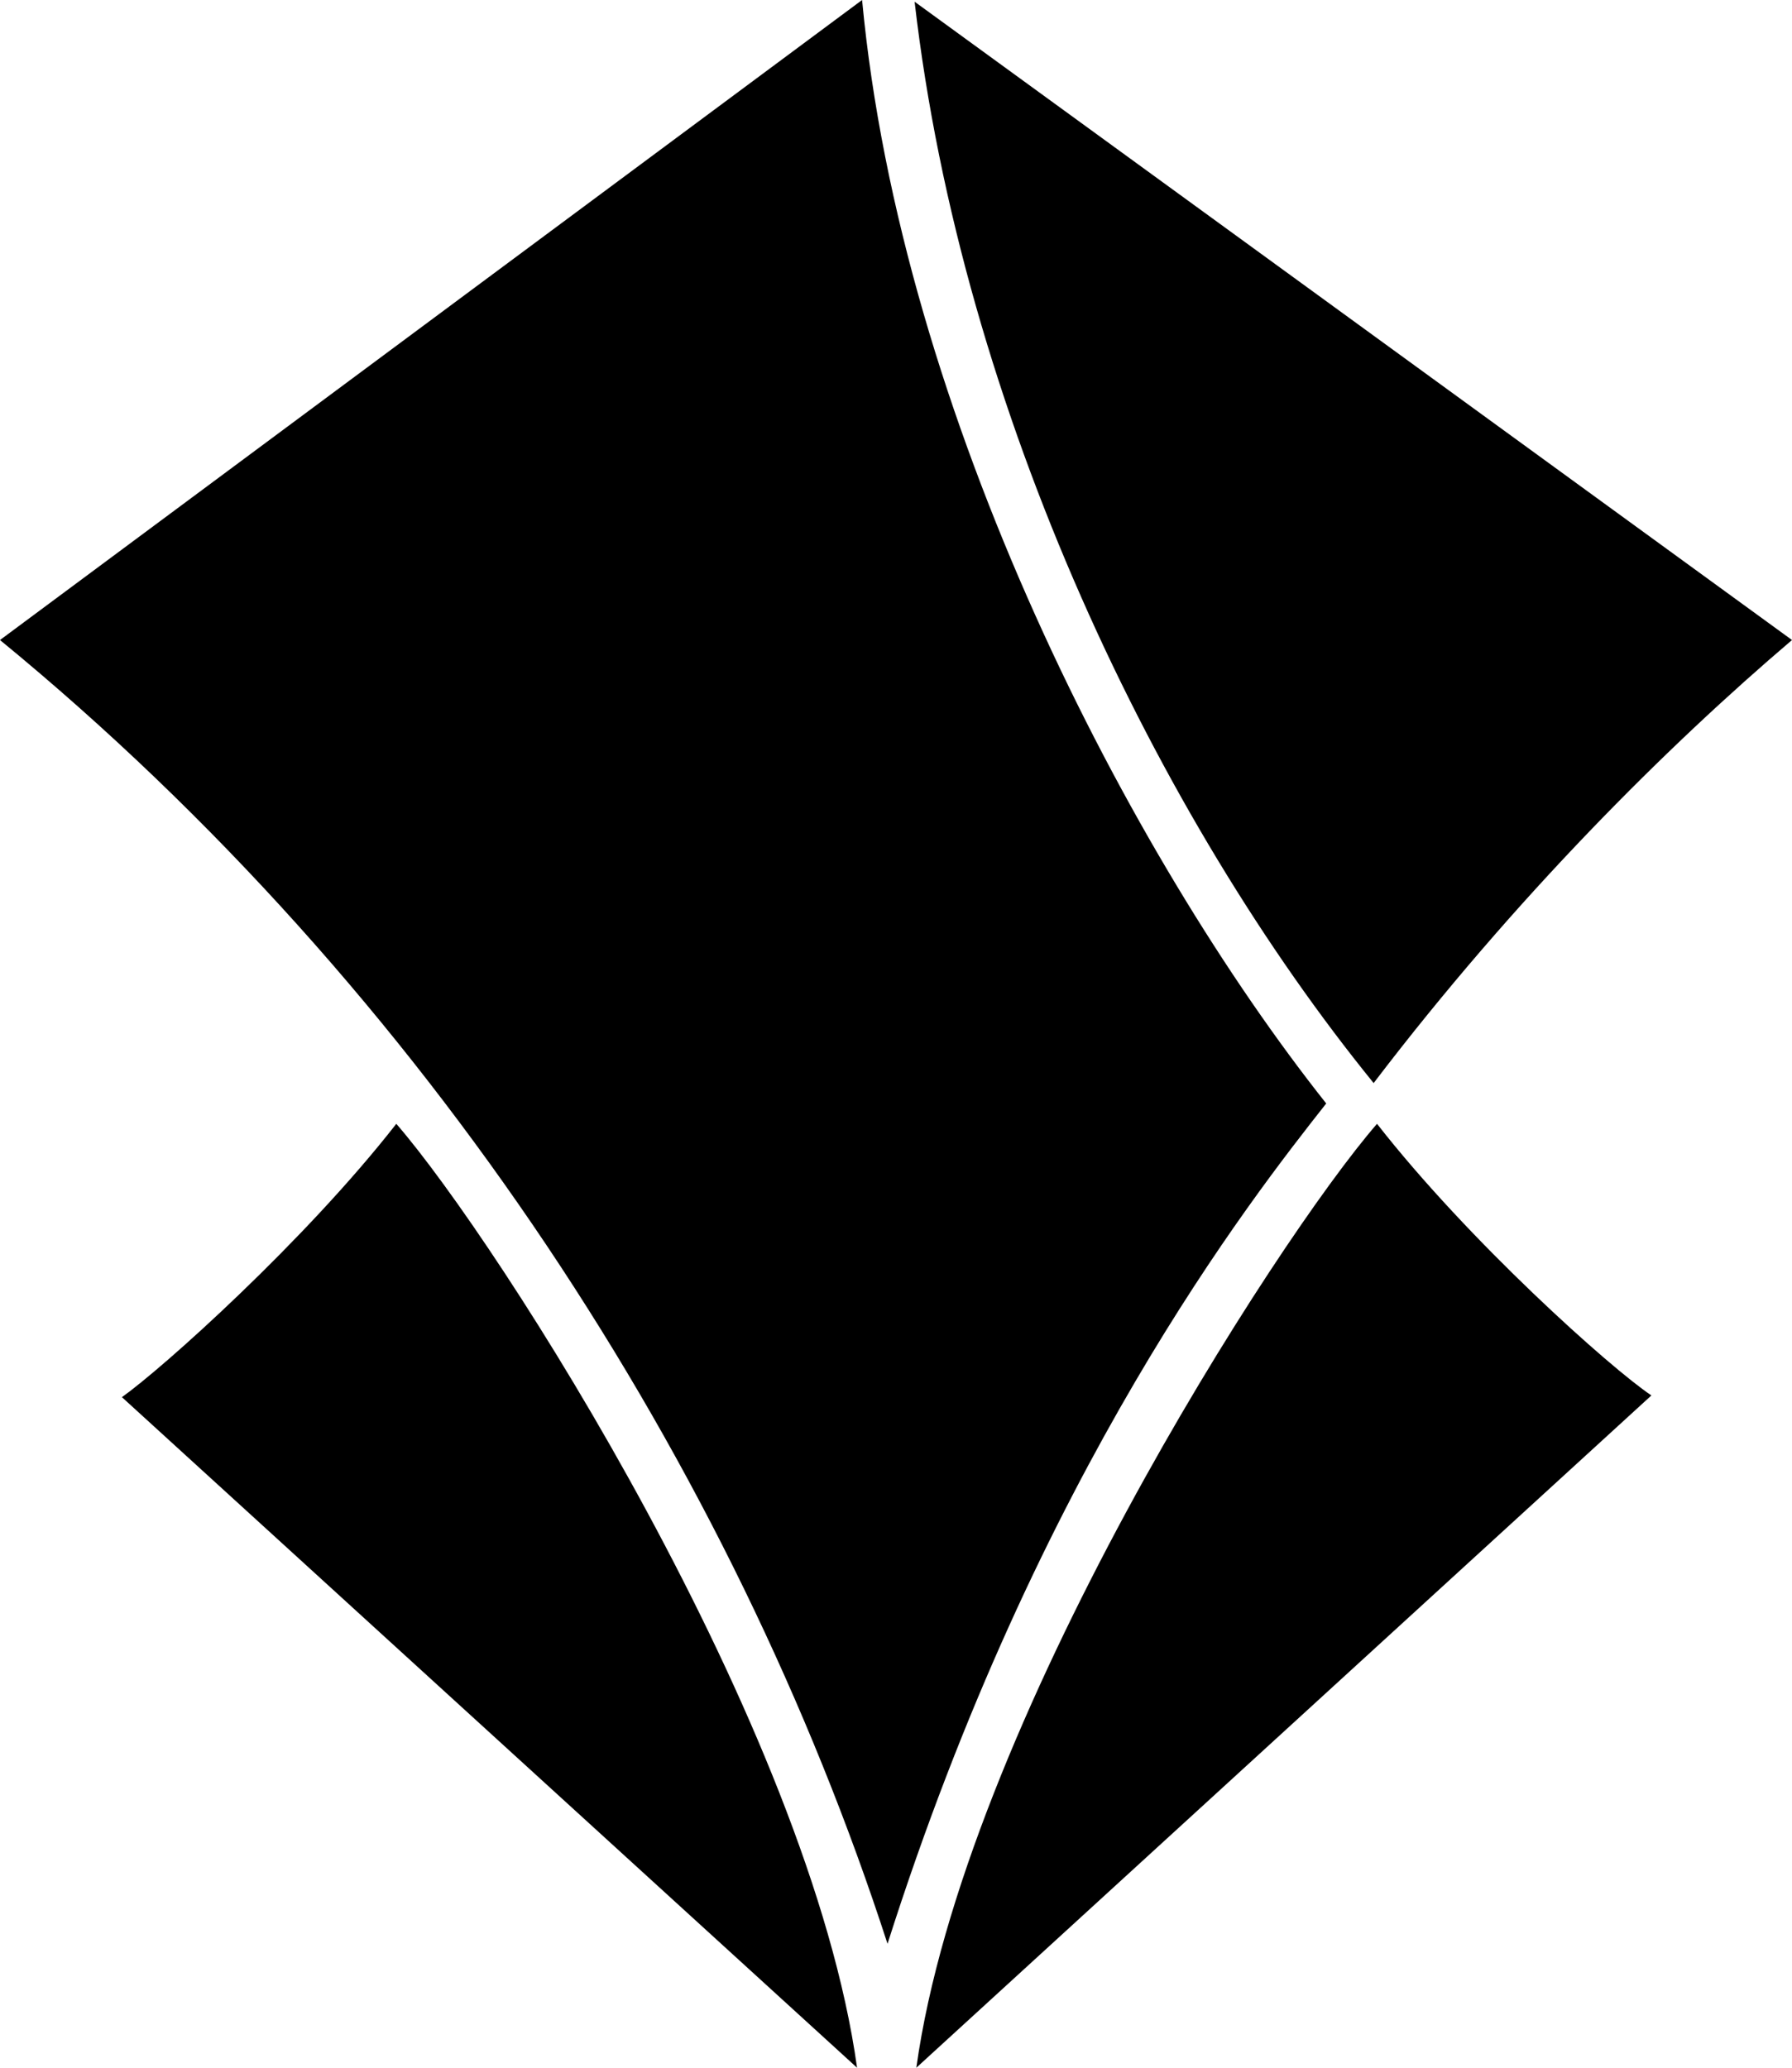 <svg viewBox="0 0 26 30" fill="none" xmlns="http://www.w3.org/2000/svg">
<path d="M12.508 0L0 9.286C6.217 14.384 10.641 21.305 12.877 28.202C15.064 21.33 18.136 17.414 19.242 16.01C16.391 12.414 13.074 6.034 12.508 0Z" fill='currentColor'/>
<path d="M12.435 30C11.747 25.049 7.225 18.005 5.75 16.305C4.423 18.005 2.359 19.852 1.769 20.271L12.435 30Z" fill='currentColor'/>
<path d="M13.295 30C13.983 25.049 18.505 18.005 19.979 16.305C21.306 18.005 23.37 19.852 23.96 20.246L13.295 30Z" fill='currentColor'/>
<path d="M13.27 0.025L26 9.286C24.206 10.813 21.994 13.005 19.93 15.714C16.809 11.872 13.958 5.985 13.27 0.025Z" fill='currentColor'/>
</svg>

